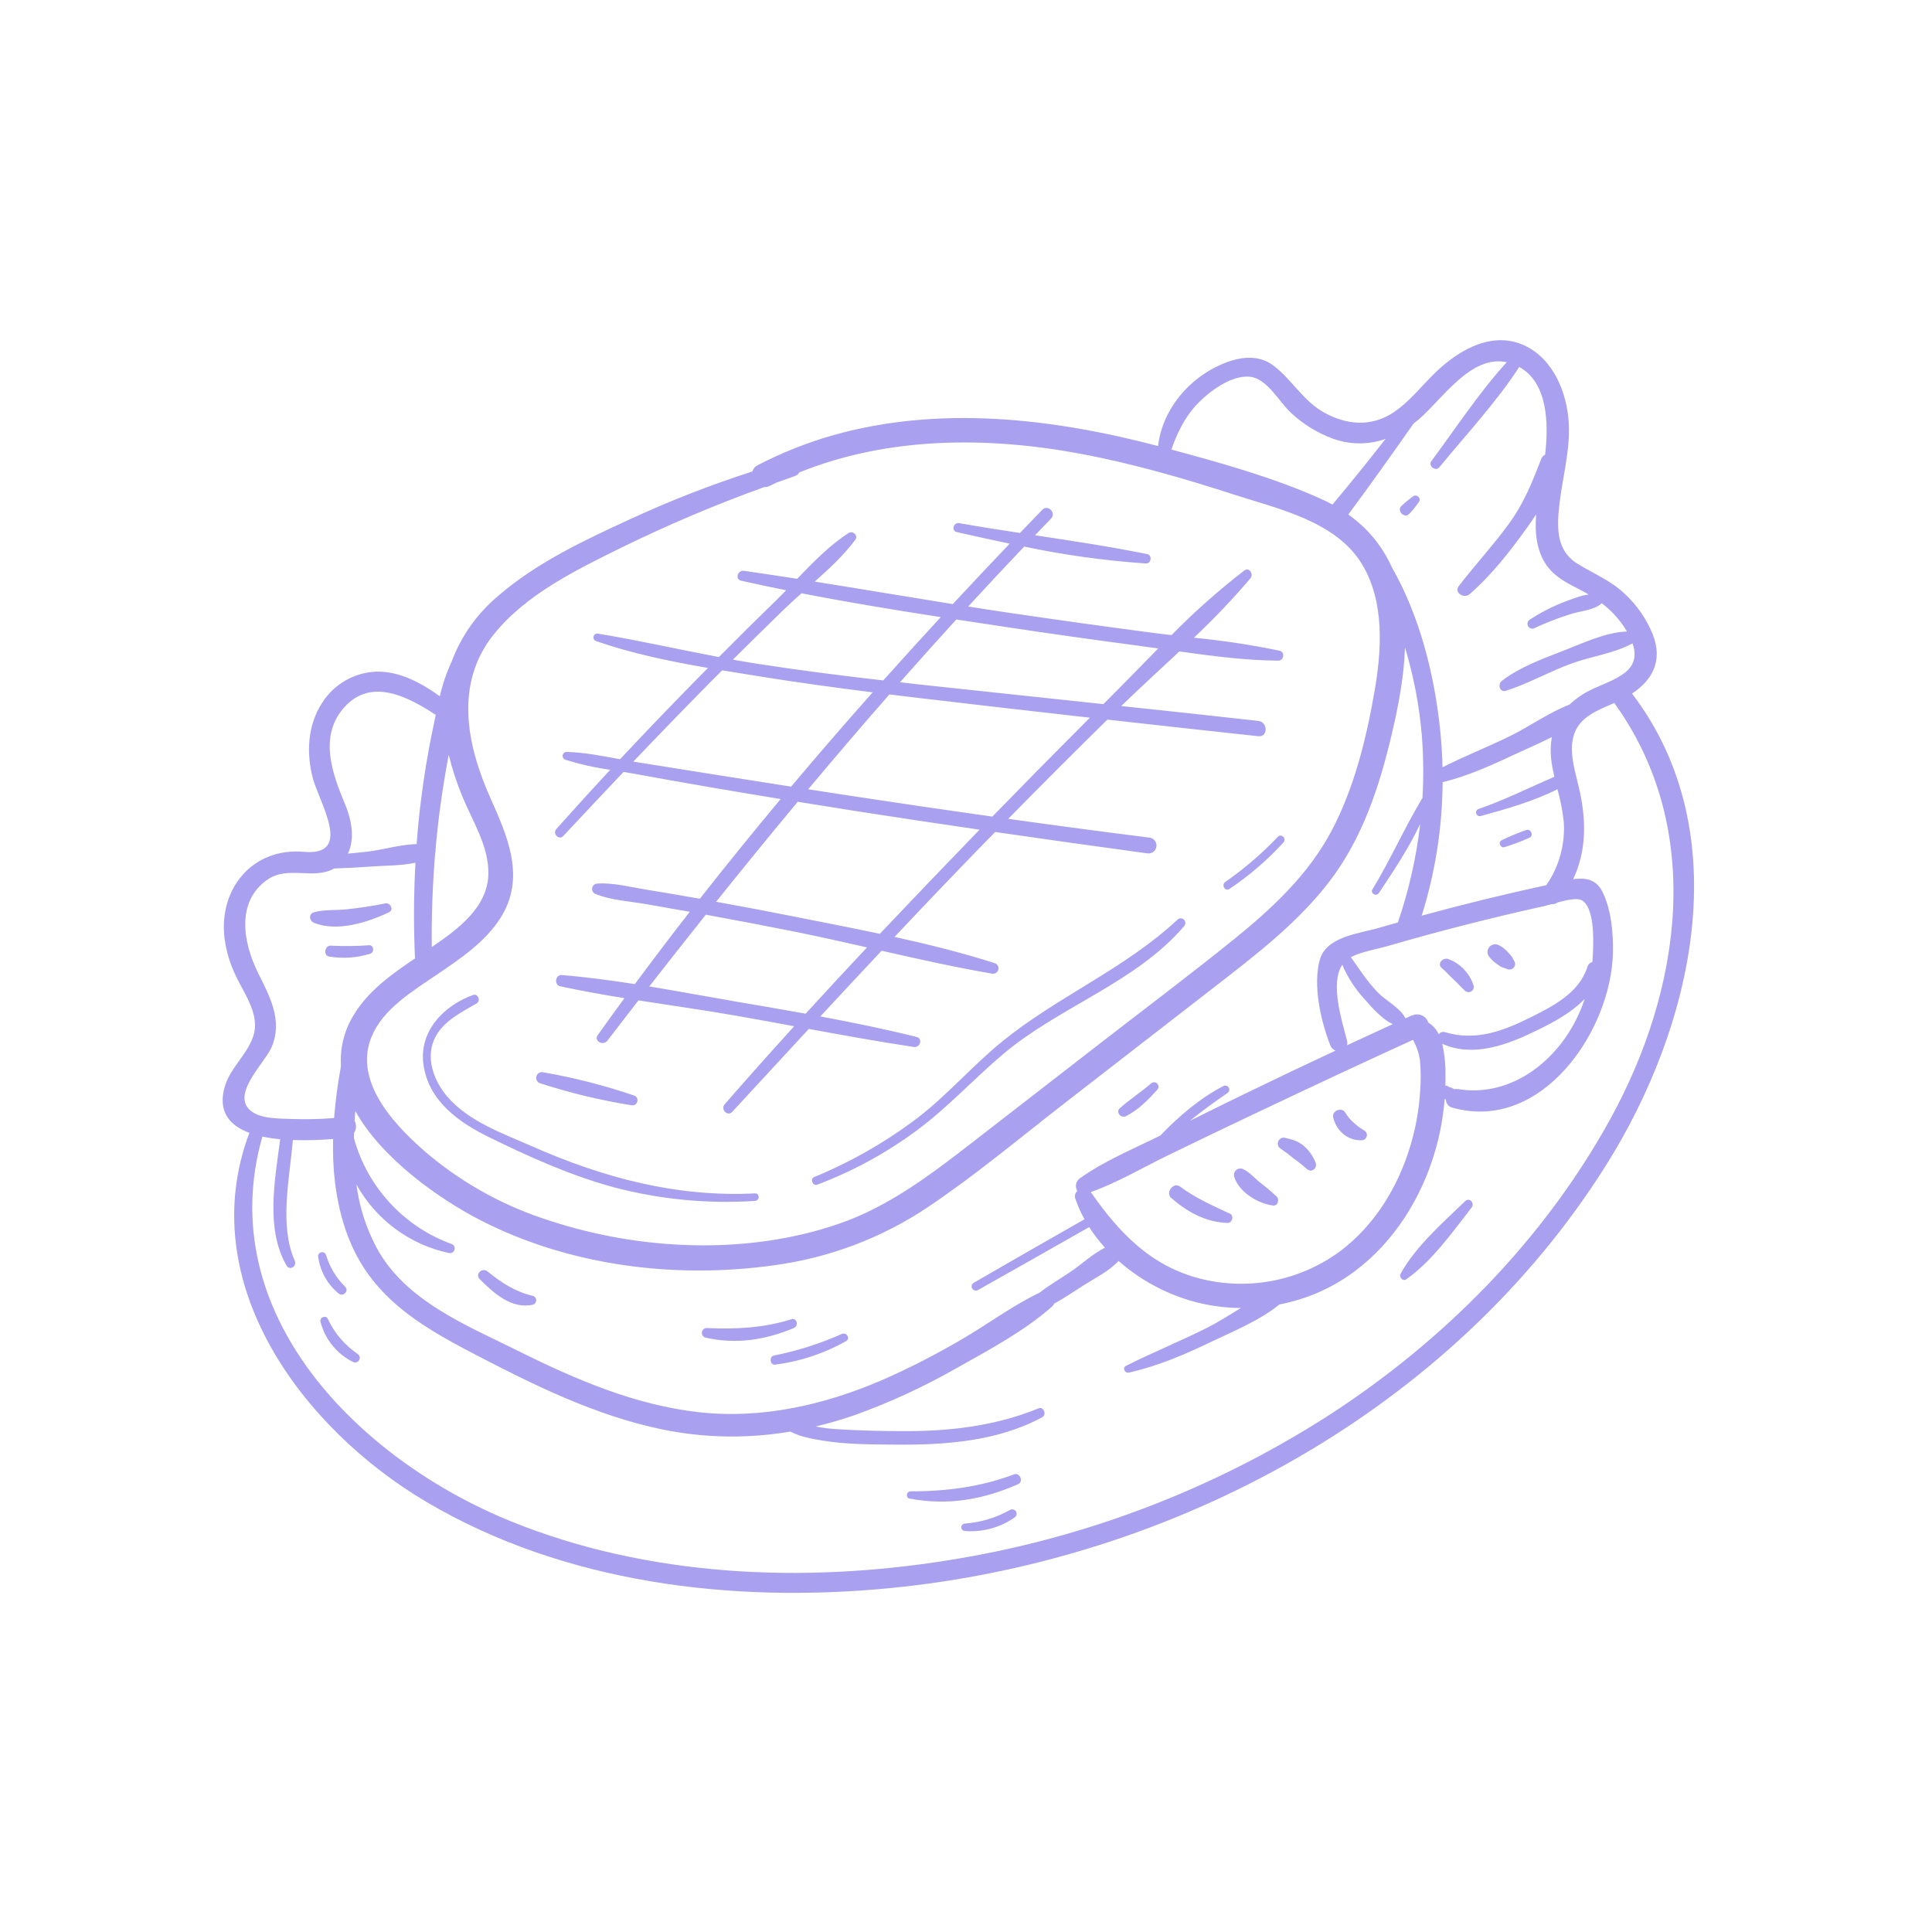<svg xmlns="http://www.w3.org/2000/svg" xmlns:xlink="http://www.w3.org/1999/xlink" width="400" zoomAndPan="magnify" viewBox="0 0 300 300" height="400" preserveAspectRatio="xMidYMid meet" version="1.0"><path fill="#a9a0f0" d="M 38.723 175.91 C 29.98 199.145 46.961 221.848 66.23 233.227 C 87.613 245.852 113.582 248.961 137.957 246.625 C 182.219 242.383 225.473 219 249.414 180.895 C 262.875 159.465 269.992 129.441 253.422 107.695 C 256.52 105.645 258.246 102.676 256.66 98.559 C 255.672 96.113 254.211 93.988 252.277 92.191 C 250.094 90.129 247.492 89.102 244.984 87.559 C 241.551 85.445 241.746 81.766 242.164 78.16 C 242.613 74.316 243.664 70.508 243.629 66.613 C 243.59 61.926 241.734 56.512 237.469 54.039 C 232.301 51.043 226.793 54.098 222.957 57.777 C 220.766 59.879 218.891 62.387 216.332 64.07 C 212.961 66.289 209.195 66.008 205.738 64.133 C 202.305 62.266 200.691 58.98 197.703 56.742 C 195.344 54.969 192.391 55.426 189.828 56.508 C 184.586 58.727 180.508 63.57 179.82 69.258 C 163.379 64.941 145.816 62.895 129.227 67.621 C 125.234 68.77 121.391 70.301 117.703 72.207 C 117.266 72.414 116.977 72.746 116.836 73.207 C 110.336 75.301 103.988 77.777 97.793 80.645 C 90.695 83.91 83.309 87.375 77.359 92.527 C 74.031 95.332 71.605 98.773 70.082 102.852 C 69.301 104.543 68.707 106.297 68.301 108.113 C 65.406 106.059 62.172 104.258 58.543 104.289 C 57.688 104.312 56.852 104.438 56.031 104.668 C 55.207 104.895 54.426 105.223 53.684 105.645 C 52.941 106.062 52.262 106.57 51.645 107.156 C 51.027 107.746 50.488 108.402 50.031 109.121 C 47.762 112.57 47.543 116.91 48.57 120.82 C 49.551 124.574 54.93 132.977 47.195 132.273 C 39.281 131.559 33.895 137.957 34.871 145.758 C 35.145 147.754 35.719 149.656 36.59 151.469 C 37.68 153.812 39.469 156.27 39.594 158.934 C 39.766 162.641 36.02 165.172 34.969 168.516 C 33.695 172.559 35.621 174.758 38.723 175.91 Z M 250.02 173.812 C 239.672 192.594 224.113 208.305 206.152 219.883 C 197.199 225.613 187.754 230.367 177.82 234.141 C 167.883 237.914 157.664 240.633 147.164 242.289 C 124.668 245.891 100.57 244.855 79.289 236.211 C 55.781 226.66 32.902 203.977 40.742 176.488 C 41.656 176.68 42.578 176.816 43.508 176.902 C 42.68 183.238 41.207 190.836 44.496 196.516 C 44.984 197.359 46.152 196.621 45.773 195.766 C 43.332 190.258 44.969 183.047 45.477 177.023 C 47.559 177.09 49.641 177.035 51.719 176.863 C 51.609 181.941 52.191 186.992 53.922 191.691 C 57.402 201.145 64.895 205.695 73.426 210.141 C 82.719 214.984 92.312 219.754 102.645 221.922 C 109.316 223.305 116.012 223.43 122.73 222.293 C 124.289 223.141 126.484 223.492 127.812 223.707 C 131.449 224.297 135.211 224.285 138.887 224.32 C 146.695 224.395 154.844 223.848 161.84 220.066 C 162.57 219.668 162.062 218.363 161.262 218.691 C 154.395 221.488 147.273 222.277 139.906 222.227 C 136.688 222.207 133.441 222.141 130.23 221.934 C 129.027 221.879 127.836 221.734 126.652 221.504 C 128.75 221.008 130.812 220.402 132.848 219.691 C 138.32 217.711 143.582 215.277 148.633 212.387 C 153.613 209.594 159.004 206.707 163.312 202.93 C 163.477 202.789 163.602 202.621 163.691 202.422 C 165.246 201.586 166.727 200.562 168.184 199.633 C 169.984 198.48 172.207 197.406 173.684 195.797 C 176.965 198.664 180.691 200.723 184.867 201.969 C 187.422 202.711 190.027 203.09 192.684 203.109 C 190.914 204.188 189.164 205.305 187.41 206.188 C 183.27 208.273 178.973 210.004 174.836 212.09 C 174.234 212.395 174.668 213.273 175.277 213.137 C 179.781 212.129 183.926 210.352 188.082 208.355 C 191.422 206.75 195.668 205.027 198.66 202.559 C 202.945 201.73 206.84 200.016 210.348 197.414 C 216.516 192.809 220.766 185.965 222.883 178.613 C 223.633 176 224.113 173.332 224.324 170.621 C 224.363 170.656 224.406 170.688 224.449 170.715 C 224.465 170.73 224.484 170.738 224.504 170.75 C 224.52 171.059 224.625 171.332 224.824 171.566 C 225.027 171.801 225.277 171.949 225.582 172.012 C 239.457 175.875 250.211 159.996 250.457 147.918 C 250.516 144.891 250.199 141.207 248.816 138.457 C 247.832 136.488 246.105 136.262 244.277 136.52 C 246.387 132.078 246.344 127.219 245.152 122.215 C 244.406 119.074 243.031 114.969 245.469 112.215 C 246.781 110.73 248.84 109.961 250.664 109.16 C 264.75 128.672 261.117 153.668 250.02 173.812 Z M 55.062 174.051 C 55.094 173.539 55.129 173.027 55.168 172.516 C 59.336 180 68.398 186.305 74.719 189.535 C 88.504 196.578 104.816 198.602 120.059 196.492 C 124.355 195.922 128.535 194.875 132.594 193.348 C 136.652 191.82 140.48 189.852 144.086 187.441 C 151.539 182.441 158.473 176.602 165.559 171.109 C 173.277 165.125 180.992 159.145 188.711 153.16 C 195.066 148.234 201.523 143.285 206.449 136.855 C 211.57 130.16 214.191 122.156 216.102 114.043 C 217.141 109.637 218.016 105.086 218.168 100.535 C 219.512 104.996 220.383 109.547 220.781 114.188 C 221.039 117.449 221.07 120.715 220.871 123.984 C 220.82 124.023 220.777 124.07 220.742 124.125 C 218.027 128.668 215.883 133.551 213.121 138.09 C 212.734 138.723 213.703 139.273 214.109 138.668 C 216.383 135.273 218.746 131.711 220.523 127.953 C 219.922 133.172 218.766 138.27 217.062 143.238 C 216.105 143.512 215.145 143.773 214.191 144.055 C 211.145 144.957 205.949 145.395 204.938 149.027 C 203.832 153.004 205.098 158.578 206.566 162.312 C 206.715 162.711 206.984 162.984 207.379 163.137 C 202.633 165.355 197.902 167.605 193.188 169.895 C 190.367 171.266 187.555 172.652 184.746 174.055 C 186.613 172.523 188.578 171.121 190.594 169.73 C 190.734 169.641 190.828 169.512 190.867 169.348 C 190.906 169.184 190.887 169.027 190.801 168.879 C 190.715 168.734 190.59 168.637 190.426 168.594 C 190.262 168.547 190.105 168.562 189.957 168.645 C 186.273 170.566 183.039 173.348 180.168 176.332 C 176.004 178.395 171.383 180.297 167.629 183.012 C 167.488 183.121 167.367 183.254 167.273 183.406 C 167.18 183.562 167.117 183.727 167.086 183.906 C 167.055 184.082 167.055 184.262 167.09 184.438 C 167.125 184.617 167.191 184.781 167.285 184.934 C 167.109 185.09 166.996 185.285 166.941 185.516 C 166.887 185.746 166.906 185.969 167 186.188 C 167.371 187.277 167.84 188.324 168.398 189.328 C 162.648 192.598 156.91 195.891 151.184 199.199 C 151.035 199.293 150.941 199.426 150.898 199.598 C 150.855 199.77 150.879 199.93 150.969 200.082 C 151.059 200.234 151.188 200.332 151.355 200.379 C 151.523 200.426 151.688 200.41 151.84 200.324 C 157.613 197.082 163.375 193.824 169.125 190.543 C 169.852 191.676 170.672 192.742 171.582 193.738 C 169.715 194.66 167.988 196.285 166.34 197.41 C 164.73 198.512 162.973 199.516 161.418 200.727 C 157.266 202.707 153.473 205.559 149.5 207.875 C 145.465 210.258 141.301 212.395 137.012 214.281 C 128.066 218.137 118.352 220.371 108.586 219.293 C 98.746 218.211 89.48 214.254 80.695 209.883 C 72.598 205.848 62.922 202.059 58.441 193.676 C 56.824 190.605 55.789 187.348 55.34 183.91 C 56.082 185.262 56.965 186.516 57.98 187.68 C 58.996 188.84 60.125 189.879 61.363 190.801 C 62.602 191.719 63.926 192.496 65.332 193.133 C 66.738 193.766 68.195 194.246 69.703 194.566 C 69.895 194.613 70.074 194.586 70.246 194.484 C 70.414 194.387 70.523 194.242 70.578 194.051 C 70.629 193.859 70.609 193.68 70.516 193.508 C 70.422 193.336 70.281 193.219 70.094 193.16 C 68.27 192.492 66.551 191.621 64.934 190.543 C 63.32 189.465 61.855 188.211 60.539 186.785 C 59.223 185.355 58.094 183.793 57.148 182.098 C 56.207 180.398 55.477 178.613 54.961 176.742 C 54.965 176.469 54.969 176.191 54.98 175.918 C 55.164 175.637 55.262 175.328 55.277 174.996 C 55.293 174.66 55.223 174.344 55.062 174.051 Z M 240.914 118.238 C 241.02 119.039 241.18 119.832 241.359 120.617 C 237.449 122.305 233.641 124.227 229.602 125.613 C 229.453 125.656 229.344 125.75 229.27 125.883 C 229.195 126.02 229.18 126.164 229.223 126.312 C 229.262 126.461 229.348 126.574 229.48 126.652 C 229.613 126.73 229.758 126.754 229.906 126.719 C 233.961 125.602 238.066 124.449 241.836 122.551 C 242.301 124.195 242.629 125.867 242.816 127.562 C 242.938 129.316 242.77 131.043 242.305 132.738 C 241.84 134.434 241.109 136.004 240.105 137.449 C 233.617 138.852 227.164 140.434 220.758 142.188 C 222.875 135.438 223.961 128.523 224.012 121.445 C 228.027 120.504 231.977 118.652 235.707 116.914 C 237.34 116.152 239.191 115.363 240.977 114.449 C 240.754 115.711 240.734 116.973 240.914 118.238 Z M 223.949 162.078 C 228.758 164.25 234.02 162.246 238.484 160.078 C 241.227 158.746 244.02 157.254 246.082 155.098 C 245.621 156.477 245.043 157.805 244.344 159.082 C 240.766 165.578 234.004 170.359 226.379 169.113 C 226.184 169.082 225.992 169.086 225.797 169.121 C 225.684 169.066 225.578 169.008 225.48 168.949 C 225.352 168.879 225.215 168.836 225.07 168.824 C 225.02 168.789 224.965 168.766 224.918 168.727 C 224.777 168.613 224.617 168.57 224.438 168.594 C 224.453 168.035 224.461 167.477 224.453 166.922 C 224.477 165.285 224.309 163.672 223.949 162.078 Z M 237.785 157.918 C 233.473 160.074 229.168 161.727 224.367 160.27 C 224.188 160.215 224.008 160.219 223.828 160.285 C 223.652 160.348 223.512 160.461 223.41 160.617 C 223.051 159.844 222.508 159.23 221.781 158.781 C 221.699 158.527 221.57 158.301 221.391 158.102 C 221.211 157.906 221 157.754 220.75 157.652 C 220.504 157.551 220.25 157.504 219.98 157.516 C 219.715 157.527 219.465 157.594 219.227 157.715 L 219.215 157.676 C 218.891 157.824 218.57 157.973 218.246 158.121 C 217.406 156.469 215.246 155.441 213.949 154.109 C 212.32 152.43 211.094 150.512 209.758 148.621 C 209.766 148.617 209.77 148.613 209.777 148.609 C 211.477 147.754 213.715 147.414 215.539 146.883 C 217.637 146.273 219.742 145.684 221.855 145.109 C 225.723 144.059 229.609 143.07 233.508 142.137 C 235.637 141.629 237.77 141.141 239.906 140.672 C 240.172 140.613 240.516 140.52 240.902 140.406 C 241.262 140.422 241.59 140.328 241.887 140.129 C 243.328 139.73 244.977 139.363 245.707 139.844 C 247.77 141.207 247.434 146.938 247.277 149.164 C 247.273 149.238 247.262 149.312 247.258 149.383 C 246.863 149.492 246.609 149.746 246.496 150.137 C 245.227 154.129 241.297 156.164 237.785 157.918 Z M 209.164 161.598 C 208.441 158.711 206.469 152.738 208.426 149.809 C 209.285 151.809 210.457 153.609 211.938 155.207 C 212.945 156.344 214.598 158.277 216.277 159.027 C 213.906 160.117 211.539 161.211 209.168 162.305 C 209.227 162.07 209.227 161.832 209.164 161.598 Z M 219.418 161.461 C 219.945 162.426 220.301 163.457 220.48 164.543 C 220.633 166.141 220.648 167.738 220.527 169.336 C 220.344 172.406 219.793 175.41 218.867 178.348 C 216.957 184.504 213.371 190.293 208.191 194.215 C 206.645 195.367 204.988 196.332 203.227 197.117 C 201.465 197.898 199.641 198.477 197.75 198.852 C 195.859 199.223 193.949 199.383 192.023 199.332 C 190.094 199.281 188.199 199.016 186.332 198.539 C 178.68 196.578 173.781 191.414 169.418 185.168 C 169.402 185.145 169.383 185.129 169.367 185.105 C 173.438 183.676 177.344 181.359 181.207 179.477 C 185.602 177.336 190.008 175.219 194.426 173.125 C 202.734 169.184 211.051 165.273 219.418 161.461 Z M 219.504 65.762 C 219.785 65.543 220.07 65.32 220.344 65.082 C 223.996 61.949 228.395 55.051 233.965 56.242 C 229.676 60.949 226.02 66.543 222.25 71.621 C 221.723 72.332 222.918 73.266 223.484 72.574 C 227.621 67.535 232.34 62.477 235.91 56.98 C 240.375 59.457 240.48 65.844 239.922 70.605 C 239.629 70.75 239.426 70.977 239.312 71.281 C 237.867 75.02 236.613 78.188 234.211 81.457 C 231.789 84.762 229.008 87.762 226.52 91.004 C 225.746 92.008 227.328 93.012 228.176 92.281 C 231.559 89.363 234.453 85.648 237.055 82.023 C 237.539 81.348 238.043 80.629 238.531 79.879 C 238.309 82.805 238.586 85.691 240.289 87.965 C 241.578 89.684 243.512 90.633 245.375 91.586 C 245.824 91.816 246.262 92.062 246.691 92.312 C 245.402 92.465 244.074 93.039 242.934 93.453 C 241.035 94.184 239.238 95.105 237.539 96.227 C 237.367 96.332 237.258 96.484 237.207 96.684 C 237.16 96.879 237.188 97.066 237.289 97.242 C 237.391 97.418 237.539 97.531 237.734 97.586 C 237.93 97.641 238.117 97.621 238.297 97.523 C 240.098 96.684 241.945 95.969 243.84 95.371 C 245.359 94.875 247.254 94.801 248.535 93.84 C 248.598 93.789 248.656 93.73 248.707 93.664 C 250.031 94.66 251.16 95.84 252.094 97.203 C 252.277 97.48 252.461 97.766 252.633 98.059 C 249.418 98.156 245.848 99.84 242.938 100.973 C 239.66 102.25 236.004 103.566 233.207 105.719 C 232.516 106.25 232.863 107.574 233.859 107.258 C 237.344 106.148 240.594 104.273 244.047 103.023 C 247.066 101.926 250.699 101.445 253.508 99.898 C 254.047 101.477 253.977 103.082 252.438 104.352 C 250.898 105.621 248.828 106.238 247.059 107.109 C 245.82 107.703 244.703 108.469 243.707 109.41 C 240.602 110.602 237.629 112.723 234.723 114.172 C 231.199 115.926 227.496 117.359 223.996 119.148 C 223.949 117.18 223.82 115.211 223.617 113.238 C 222.719 104.73 220.469 95.691 216.137 88.102 C 214.621 84.754 212.363 82.02 209.363 79.898 C 212.816 75.242 216.168 70.508 219.504 65.762 Z M 185.742 62.914 C 187.613 60.891 191.16 58.176 194.133 58.504 C 196.82 58.805 198.684 62.531 200.566 64.203 C 202.438 65.914 204.559 67.215 206.934 68.102 C 208.258 68.586 209.625 68.836 211.035 68.844 C 212.445 68.852 213.816 68.621 215.148 68.152 C 212.461 71.598 209.715 74.996 206.906 78.348 C 206.312 78.023 205.695 77.719 205.062 77.438 C 197.715 74.148 189.68 71.902 181.891 69.809 C 182.75 67.32 183.941 64.859 185.742 62.914 Z M 76.668 98.516 C 81.715 92.223 89.602 88.445 96.672 84.945 C 103.836 81.445 111.164 78.344 118.664 75.637 C 118.988 75.645 119.293 75.574 119.582 75.422 C 119.898 75.262 120.215 75.105 120.535 74.953 C 121.496 74.605 122.461 74.262 123.426 73.922 C 123.73 73.82 123.969 73.629 124.133 73.352 C 137.824 67.816 153.141 67.754 167.57 70.422 C 175.703 71.93 183.668 74.227 191.527 76.773 C 198.48 79.023 207.469 80.918 211.527 87.664 C 215.012 93.469 214.551 100.934 213.438 107.348 C 212.16 114.691 210.289 122.32 206.797 128.945 C 203.203 135.766 197.574 141.031 191.645 145.82 C 185.078 151.129 178.316 156.211 171.641 161.383 C 164.816 166.676 157.988 171.965 151.16 177.258 C 144.676 182.285 138.129 187.312 130.285 190.02 C 116.078 194.926 99.492 194.191 85.316 189.535 C 78.539 187.383 72.398 184.062 66.887 179.566 C 61.852 175.359 54.695 168.234 57.699 160.98 C 59.488 156.66 64.02 153.941 67.711 151.426 C 71.414 148.906 75.387 146.293 77.793 142.414 C 81.641 136.223 78.812 129.867 76.121 123.844 C 72.441 115.613 70.57 106.113 76.668 98.516 Z M 68.406 124.961 C 68.762 122.367 69.191 119.781 69.676 117.207 C 70.203 119.371 70.891 121.48 71.738 123.543 C 73.309 127.41 75.93 131.398 75.836 135.715 C 75.723 140.938 71.031 144.34 67.043 147.059 C 66.992 142.184 67.172 137.312 67.578 132.453 C 67.641 132.289 67.652 132.121 67.625 131.949 C 67.832 129.617 68.086 127.285 68.406 124.961 Z M 53.559 109.723 C 57.723 105.207 63.387 108.211 67.664 111.004 C 67.527 111.66 67.395 112.312 67.258 112.953 C 66.438 116.789 65.816 120.652 65.336 124.547 C 65.066 126.715 64.855 128.887 64.695 131.066 C 62.168 131.129 59.426 131.965 57.074 132.238 C 56.059 132.355 55.039 132.457 54.023 132.551 C 55.156 130.215 54.57 127.227 53.59 124.895 C 51.547 120.039 49.438 114.195 53.559 109.723 Z M 42.211 162.527 C 43.914 158.406 41.895 154.746 40.082 151.09 C 37.793 146.473 36.57 140.102 41.484 136.621 C 44.691 134.348 48.715 136.672 51.883 134.859 C 53.797 134.801 55.707 134.699 57.617 134.555 C 59.695 134.395 62.262 134.457 64.508 133.961 C 64.238 138.91 64.215 143.863 64.438 148.828 C 60.824 151.266 57.129 153.883 54.895 157.66 C 54.168 158.844 53.641 160.105 53.305 161.453 C 52.973 162.801 52.855 164.164 52.945 165.547 C 52.449 168.215 52.094 170.902 51.879 173.609 C 49.648 173.785 47.418 173.836 45.184 173.75 C 43.184 173.668 40.023 173.777 38.574 172.129 C 36.25 169.48 41.223 164.914 42.211 162.527 Z M 190.59 189.898 C 187.215 189.777 184.387 188.207 181.875 186.031 C 180.906 185.191 182.223 183.484 183.246 184.254 C 185.613 186.023 188.316 187.211 190.98 188.457 C 191.684 188.785 191.324 189.926 190.59 189.898 Z M 193.086 181.566 C 194.09 182.055 194.836 182.973 195.703 183.656 C 196.594 184.328 197.445 185.047 198.254 185.816 C 198.711 186.27 198.41 187.285 197.684 187.195 C 195.332 186.902 192.336 185.094 191.637 182.684 C 191.59 182.488 191.598 182.301 191.664 182.113 C 191.73 181.926 191.84 181.773 192 181.652 C 192.156 181.531 192.332 181.465 192.531 181.449 C 192.727 181.434 192.914 181.473 193.086 181.566 Z M 199.559 176.68 C 200.676 176.949 201.566 177.176 202.473 177.945 C 203.27 178.648 203.867 179.496 204.27 180.484 C 204.641 181.34 203.68 182.219 202.93 181.52 C 202.297 180.949 201.633 180.422 200.938 179.934 C 200.27 179.375 199.574 178.852 198.852 178.359 C 198.66 178.242 198.527 178.074 198.461 177.855 C 198.391 177.641 198.402 177.426 198.488 177.219 C 198.578 177.008 198.723 176.852 198.926 176.75 C 199.129 176.648 199.34 176.625 199.559 176.68 Z M 207.039 173.613 C 206.656 172.504 208.406 171.781 208.926 172.816 C 209.281 173.402 209.719 173.918 210.238 174.363 C 210.734 174.828 211.277 175.223 211.867 175.551 C 212.02 175.648 212.129 175.777 212.195 175.945 C 212.262 176.113 212.27 176.285 212.223 176.457 C 212.176 176.629 212.082 176.773 211.941 176.883 C 211.801 176.996 211.641 177.055 211.461 177.059 C 210.441 177.098 209.523 176.809 208.711 176.191 C 207.875 175.512 207.32 174.652 207.039 173.613 Z M 228.828 153.051 C 228.871 153.227 228.855 153.395 228.785 153.562 C 228.715 153.73 228.602 153.855 228.445 153.949 C 228.289 154.039 228.121 154.074 227.941 154.055 C 227.762 154.031 227.605 153.961 227.477 153.836 C 226.848 153.281 226.32 152.625 225.691 152.07 C 225.059 151.512 224.539 150.852 223.887 150.324 C 223.055 149.645 224.121 148.566 224.949 148.945 C 225.883 149.293 226.688 149.832 227.363 150.559 C 228.039 151.281 228.527 152.109 228.828 153.051 Z M 235.141 149.242 C 235.242 149.414 235.277 149.598 235.254 149.797 C 235.227 149.992 235.145 150.16 235.004 150.305 C 234.859 150.438 234.691 150.52 234.496 150.543 C 234.301 150.57 234.117 150.535 233.941 150.441 C 233.676 150.316 233.363 150.277 233.094 150.125 C 232.891 150.008 232.691 149.863 232.496 149.727 C 231.961 149.379 231.508 148.941 231.141 148.418 C 231.004 148.184 230.953 147.93 230.988 147.664 C 231.023 147.395 231.137 147.164 231.324 146.973 C 231.52 146.789 231.75 146.68 232.02 146.645 C 232.285 146.609 232.535 146.656 232.77 146.785 C 233.305 147.055 233.766 147.414 234.16 147.867 C 234.379 148.086 234.582 148.32 234.766 148.57 C 234.914 148.785 234.996 149.035 235.141 149.242 Z M 48.746 141.66 C 50.363 141.199 52.105 141.379 53.773 141.203 C 55.766 140.992 57.863 140.684 59.824 140.285 C 60.613 140.125 61.211 141.277 60.402 141.66 C 57.121 143.223 52.312 144.762 48.746 143.285 C 48.02 142.984 47.879 141.906 48.746 141.66 Z M 57.473 148.102 C 55.391 148.738 53.277 148.887 51.129 148.535 C 50.156 148.391 50.406 146.793 51.359 146.84 C 53.34 146.941 55.316 146.922 57.293 146.777 C 58.078 146.715 58.172 147.895 57.473 148.102 Z M 87.465 129.812 C 90.574 126.484 93.691 123.172 96.824 119.867 C 97.504 119.977 98.18 120.09 98.844 120.211 C 102.547 120.898 106.25 121.551 109.957 122.188 C 113.711 122.832 117.465 123.461 121.223 124.074 C 116.961 129.176 112.773 134.34 108.672 139.562 C 108.434 139.523 108.199 139.477 107.961 139.434 C 105.387 138.977 102.809 138.539 100.227 138.121 C 97.785 137.73 95.223 137.035 92.742 137.203 C 92.539 137.211 92.363 137.285 92.211 137.422 C 92.059 137.559 91.973 137.727 91.945 137.93 C 91.918 138.129 91.957 138.316 92.066 138.488 C 92.176 138.66 92.328 138.777 92.523 138.836 C 94.898 139.785 97.66 139.934 100.188 140.371 C 102.492 140.77 104.797 141.176 107.102 141.582 C 104.215 145.293 101.375 149.039 98.578 152.812 C 94.793 152.219 91.004 151.711 87.215 151.406 C 86.223 151.328 86.004 152.938 86.98 153.148 C 90.281 153.863 93.613 154.453 96.961 154.996 C 95.57 156.895 94.188 158.805 92.82 160.723 C 92.164 161.641 93.652 162.457 94.312 161.594 C 95.918 159.504 97.527 157.418 99.141 155.34 C 104.242 156.137 109.363 156.855 114.43 157.742 C 117.395 158.258 120.359 158.805 123.32 159.352 C 119.684 163.355 116.086 167.395 112.531 171.465 C 111.836 172.266 112.977 173.434 113.707 172.641 C 117.668 168.348 121.629 164.059 125.59 159.77 C 131.012 160.766 136.434 161.75 141.883 162.57 C 142.883 162.723 143.348 161.27 142.312 161.012 C 137.375 159.785 132.387 158.766 127.383 157.828 C 130.543 154.418 133.715 151.02 136.895 147.629 C 142.578 148.918 148.27 150.191 154.008 151.18 C 154.23 151.23 154.438 151.199 154.633 151.086 C 154.828 150.969 154.953 150.801 155.016 150.582 C 155.074 150.363 155.051 150.156 154.941 149.957 C 154.836 149.758 154.672 149.625 154.457 149.555 C 149.367 147.93 144.152 146.637 138.902 145.484 C 143.637 140.461 148.406 135.473 153.219 130.523 C 153.656 130.078 154.098 129.637 154.535 129.191 C 162.371 130.328 170.215 131.43 178.059 132.496 C 178.23 132.535 178.398 132.539 178.57 132.504 C 178.742 132.473 178.898 132.406 179.043 132.309 C 179.188 132.211 179.305 132.086 179.395 131.938 C 179.488 131.789 179.543 131.629 179.566 131.453 C 179.59 131.281 179.578 131.109 179.531 130.945 C 179.48 130.777 179.402 130.625 179.289 130.492 C 179.176 130.359 179.043 130.254 178.887 130.176 C 178.73 130.098 178.566 130.059 178.391 130.051 C 171.105 129.137 163.824 128.168 156.555 127.148 C 161.645 121.969 166.777 116.836 171.953 111.742 C 179.766 112.617 187.578 113.477 195.391 114.32 C 196.914 114.484 196.895 112.109 195.391 111.941 C 188.297 111.148 181.199 110.379 174.098 109.633 C 177.035 106.785 180.109 103.992 183.137 101.156 C 188.242 101.875 193.383 102.547 198.492 102.586 C 199.363 102.594 199.578 101.238 198.699 101.043 C 194.301 100.129 189.863 99.457 185.391 99.023 C 188.488 96.109 191.414 93.035 194.172 89.797 C 194.688 89.18 193.988 88.012 193.23 88.578 C 189.227 91.664 185.453 95.012 181.91 98.621 C 180.941 98.508 179.977 98.391 179.012 98.266 C 171.699 97.305 164.395 96.285 157.098 95.215 C 154.844 94.883 152.59 94.535 150.34 94.18 C 153.207 91.055 156.105 87.953 159.035 84.875 C 165.277 86.188 171.578 87.059 177.941 87.496 C 178.77 87.543 178.961 86.207 178.137 86.039 C 172.371 84.871 166.547 83.996 160.723 83.117 C 161.551 82.254 162.371 81.391 163.203 80.531 C 164.07 79.637 162.707 78.273 161.84 79.164 C 160.684 80.359 159.527 81.559 158.379 82.758 C 155.23 82.281 152.086 81.789 148.953 81.234 C 148.059 81.074 147.66 82.414 148.574 82.621 C 151.301 83.238 154.039 83.848 156.789 84.418 C 153.824 87.523 150.875 90.648 147.949 93.801 C 140.801 92.656 133.66 91.449 126.512 90.312 C 128.816 88.266 131.086 86.152 132.836 83.781 C 133.293 83.164 132.414 82.363 131.809 82.75 C 128.898 84.602 126.297 87.262 123.789 89.875 C 121.035 89.449 118.281 89.035 115.527 88.637 C 114.543 88.496 114.074 89.945 115.102 90.176 C 117.418 90.695 119.742 91.191 122.074 91.656 C 121.531 92.215 120.992 92.762 120.449 93.289 C 117.48 96.176 114.539 99.09 111.625 102.027 C 105.367 100.844 99.16 99.43 92.879 98.398 C 92.723 98.363 92.574 98.383 92.438 98.465 C 92.301 98.547 92.211 98.668 92.168 98.82 C 92.125 98.977 92.141 99.125 92.219 99.266 C 92.293 99.406 92.41 99.5 92.562 99.547 C 98.137 101.488 104.047 102.703 109.941 103.719 C 109.57 104.094 109.195 104.465 108.824 104.84 C 104.586 109.137 100.406 113.492 96.277 117.895 C 93.52 117.383 90.723 116.82 87.965 116.758 C 87.812 116.762 87.68 116.816 87.566 116.918 C 87.457 117.02 87.391 117.145 87.367 117.297 C 87.348 117.445 87.379 117.586 87.461 117.711 C 87.543 117.84 87.656 117.926 87.801 117.973 C 90.074 118.684 92.395 119.203 94.754 119.531 C 91.934 122.57 89.145 125.637 86.387 128.73 C 85.738 129.461 86.789 130.535 87.465 129.812 Z M 125.094 157.406 C 121.547 156.762 117.996 156.156 114.445 155.551 C 109.93 154.781 105.387 153.926 100.824 153.172 C 103.73 149.441 106.652 145.73 109.598 142.035 C 114.176 142.867 118.75 143.738 123.316 144.652 C 127.098 145.41 130.867 146.258 134.633 147.113 C 131.43 150.523 128.25 153.953 125.094 157.406 Z M 136.621 145 C 132.203 144.066 127.77 143.211 123.375 142.336 C 119.324 141.527 115.266 140.758 111.199 140.027 C 115.375 134.809 119.602 129.633 123.871 124.5 C 126.848 124.98 129.824 125.457 132.801 125.926 C 139.23 126.93 145.664 127.898 152.105 128.832 C 146.914 134.188 141.754 139.578 136.621 145 Z M 154.09 126.801 C 146.812 125.777 139.543 124.711 132.277 123.602 C 130.016 123.258 127.758 122.91 125.496 122.559 C 129.645 117.602 133.848 112.691 138.102 107.828 C 139.637 108.016 141.172 108.203 142.707 108.387 C 151.547 109.43 160.391 110.449 169.238 111.441 C 164.156 116.527 159.105 121.648 154.09 126.801 Z M 148.492 96.195 C 151.348 96.629 154.199 97.062 157.051 97.488 C 163.621 98.473 170.199 99.398 176.789 100.27 C 177.805 100.406 178.824 100.547 179.848 100.691 C 177.309 103.266 174.809 105.867 172.297 108.371 C 171.973 108.691 171.656 109.016 171.332 109.336 C 162.156 108.363 152.98 107.383 143.805 106.398 C 142.453 106.254 141.102 106.098 139.75 105.949 C 142.637 102.676 145.551 99.422 148.492 96.195 Z M 121.762 94.602 C 122.625 93.77 123.535 92.949 124.461 92.125 C 131.633 93.52 138.855 94.711 146.082 95.824 C 143.082 99.078 140.105 102.355 137.152 105.656 C 130.688 104.914 124.234 104.098 117.801 103.102 C 116.465 102.895 115.137 102.668 113.805 102.426 C 116.441 99.801 119.094 97.195 121.762 94.602 Z M 110.109 106.121 C 110.781 105.441 111.465 104.77 112.145 104.09 C 114.055 104.406 115.957 104.707 117.844 105.012 C 123.715 105.961 129.605 106.766 135.504 107.508 C 131.223 112.332 127 117.211 122.844 122.148 C 118.543 121.477 114.246 120.801 109.945 120.113 C 106.227 119.52 102.504 118.926 98.781 118.332 C 98.637 118.309 98.488 118.285 98.344 118.258 C 102.23 114.18 106.152 110.133 110.109 106.121 Z M 84.352 166.504 C 89.141 167.336 93.836 168.539 98.438 170.102 C 98.641 170.164 98.793 170.289 98.895 170.477 C 98.996 170.66 99.016 170.855 98.961 171.059 C 98.902 171.266 98.785 171.422 98.602 171.527 C 98.422 171.637 98.227 171.664 98.02 171.617 C 93.219 170.848 88.508 169.711 83.883 168.211 C 83.652 168.141 83.48 168 83.367 167.789 C 83.254 167.582 83.227 167.359 83.293 167.129 C 83.355 166.898 83.488 166.723 83.695 166.602 C 83.902 166.48 84.121 166.445 84.352 166.504 Z M 173.887 172.082 C 175.43 170.707 177.172 169.59 178.738 168.238 C 178.871 168.113 179.031 168.051 179.219 168.055 C 179.402 168.059 179.559 168.125 179.691 168.254 C 179.82 168.387 179.887 168.543 179.891 168.727 C 179.895 168.914 179.832 169.074 179.707 169.207 C 178.277 170.797 176.766 172.348 174.84 173.316 C 174.078 173.699 173.191 172.703 173.887 172.082 Z M 74.504 198.637 C 73.707 197.848 74.875 196.754 75.711 197.434 C 77.883 199.191 80.016 200.59 82.758 201.227 C 82.906 201.273 83.027 201.359 83.121 201.484 C 83.215 201.609 83.262 201.754 83.262 201.91 C 83.262 202.066 83.215 202.207 83.121 202.336 C 83.027 202.461 82.906 202.547 82.758 202.594 C 79.426 203.328 76.676 200.797 74.504 198.637 Z M 109.719 206.215 C 114.164 206.434 118.609 206.207 122.879 204.855 C 123.773 204.574 124.066 205.883 123.254 206.223 C 118.781 208.09 114.27 208.785 109.516 207.695 C 109.34 207.641 109.203 207.535 109.102 207.379 C 109.004 207.223 108.965 207.055 108.988 206.871 C 109.016 206.688 109.098 206.535 109.234 206.41 C 109.371 206.285 109.531 206.223 109.719 206.215 Z M 120.176 210.488 C 123.809 209.766 127.316 208.648 130.703 207.141 C 131.453 206.797 132.109 207.855 131.359 208.266 C 127.93 210.184 124.266 211.398 120.367 211.902 C 119.555 212.004 119.398 210.656 120.176 210.488 Z M 82.652 178.012 C 93.688 182.883 105.086 185.926 117.238 185.309 C 117.992 185.27 117.984 186.434 117.238 186.477 C 109.82 186.957 102.516 186.254 95.328 184.363 C 88.633 182.555 82.129 179.617 75.914 176.57 C 71.234 174.277 66.656 171.012 65.781 165.5 C 64.949 160.25 68.797 156.191 73.453 154.504 C 74.238 154.219 74.688 155.418 74.004 155.816 C 71.668 157.184 68.984 158.461 67.637 160.969 C 65.957 164.078 67.32 167.781 69.453 170.277 C 72.77 174.156 78.113 176.008 82.652 178.012 Z M 183.867 143.812 C 176.352 152.602 164.617 156.254 155.879 163.586 C 151.219 167.496 147.156 172.012 142.23 175.625 C 137.5 179.109 132.387 181.887 126.891 183.957 C 126.211 184.215 125.734 183.066 126.395 182.785 C 132.195 180.395 137.594 177.301 142.59 173.504 C 147.305 169.844 151.195 165.281 155.836 161.547 C 164.441 154.629 174.715 150.391 182.852 142.793 C 182.992 142.66 183.16 142.598 183.355 142.602 C 183.547 142.605 183.715 142.676 183.852 142.812 C 183.988 142.949 184.059 143.113 184.062 143.309 C 184.062 143.5 184 143.668 183.867 143.812 Z M 199.293 130.816 C 196.789 133.562 193.992 135.969 190.902 138.035 C 190.227 138.492 189.605 137.402 190.266 136.949 C 193.219 134.887 195.938 132.551 198.422 129.945 C 198.977 129.367 199.824 130.23 199.293 130.816 Z M 217.629 78.555 C 217.906 78.305 218.176 78.047 218.461 77.809 C 218.75 77.566 219.07 77.367 219.359 77.125 C 219.484 77.008 219.633 76.953 219.809 76.953 C 219.98 76.957 220.125 77.02 220.25 77.141 C 220.371 77.266 220.434 77.41 220.438 77.586 C 220.438 77.758 220.383 77.906 220.266 78.031 C 220.023 78.324 219.828 78.645 219.59 78.938 C 219.352 79.223 219.098 79.496 218.852 79.777 C 218.117 80.613 216.797 79.301 217.629 78.555 Z M 233.172 130.477 C 234.422 129.863 235.703 129.332 237.016 128.879 C 237.715 128.656 238.184 129.75 237.52 130.07 C 236.25 130.641 234.949 131.133 233.621 131.543 C 232.996 131.754 232.57 130.75 233.172 130.477 Z M 54.801 211.477 C 53.551 210.852 52.488 209.996 51.609 208.91 C 50.73 207.824 50.117 206.605 49.766 205.254 C 49.582 204.59 50.594 204.133 50.895 204.777 C 51.945 207.016 53.488 208.832 55.523 210.234 C 55.688 210.34 55.793 210.484 55.84 210.672 C 55.887 210.859 55.859 211.039 55.762 211.207 C 55.664 211.375 55.523 211.484 55.336 211.535 C 55.148 211.59 54.969 211.566 54.801 211.477 Z M 49.414 195.215 C 49.375 195.051 49.398 194.895 49.484 194.75 C 49.57 194.602 49.695 194.508 49.859 194.461 C 50.023 194.418 50.18 194.434 50.328 194.516 C 50.477 194.598 50.578 194.719 50.629 194.879 C 51.207 196.766 52.191 198.406 53.59 199.801 C 54.266 200.473 53.262 201.438 52.559 200.836 C 51.703 200.125 51.004 199.289 50.461 198.316 C 49.918 197.348 49.57 196.312 49.414 195.215 Z M 158.113 230.453 C 152.617 232.875 147.156 233.82 141.23 232.695 C 140.578 232.574 140.754 231.566 141.383 231.57 C 146.832 231.594 152.363 230.879 157.473 228.934 C 158.355 228.598 158.969 230.078 158.113 230.453 Z M 157.539 235.637 C 156.414 236.422 155.191 236.996 153.863 237.355 C 152.539 237.715 151.195 237.84 149.824 237.73 C 149.672 237.723 149.539 237.664 149.434 237.555 C 149.324 237.441 149.273 237.309 149.273 237.156 C 149.273 237 149.324 236.867 149.434 236.758 C 149.539 236.648 149.672 236.59 149.824 236.582 C 152.324 236.387 154.664 235.68 156.848 234.453 C 157.012 234.367 157.18 234.348 157.359 234.398 C 157.535 234.445 157.672 234.551 157.766 234.711 C 157.859 234.871 157.883 235.039 157.84 235.219 C 157.797 235.398 157.695 235.539 157.539 235.637 Z M 228.504 187.52 C 225.535 191.328 222.352 195.852 218.367 198.648 C 217.816 199.035 217.203 198.297 217.492 197.77 C 219.844 193.52 224.035 189.867 227.504 186.52 C 228.176 185.867 229.047 186.824 228.504 187.52 Z M 228.504 187.52 " fill-opacity="1" fill-rule="nonzero"/></svg>